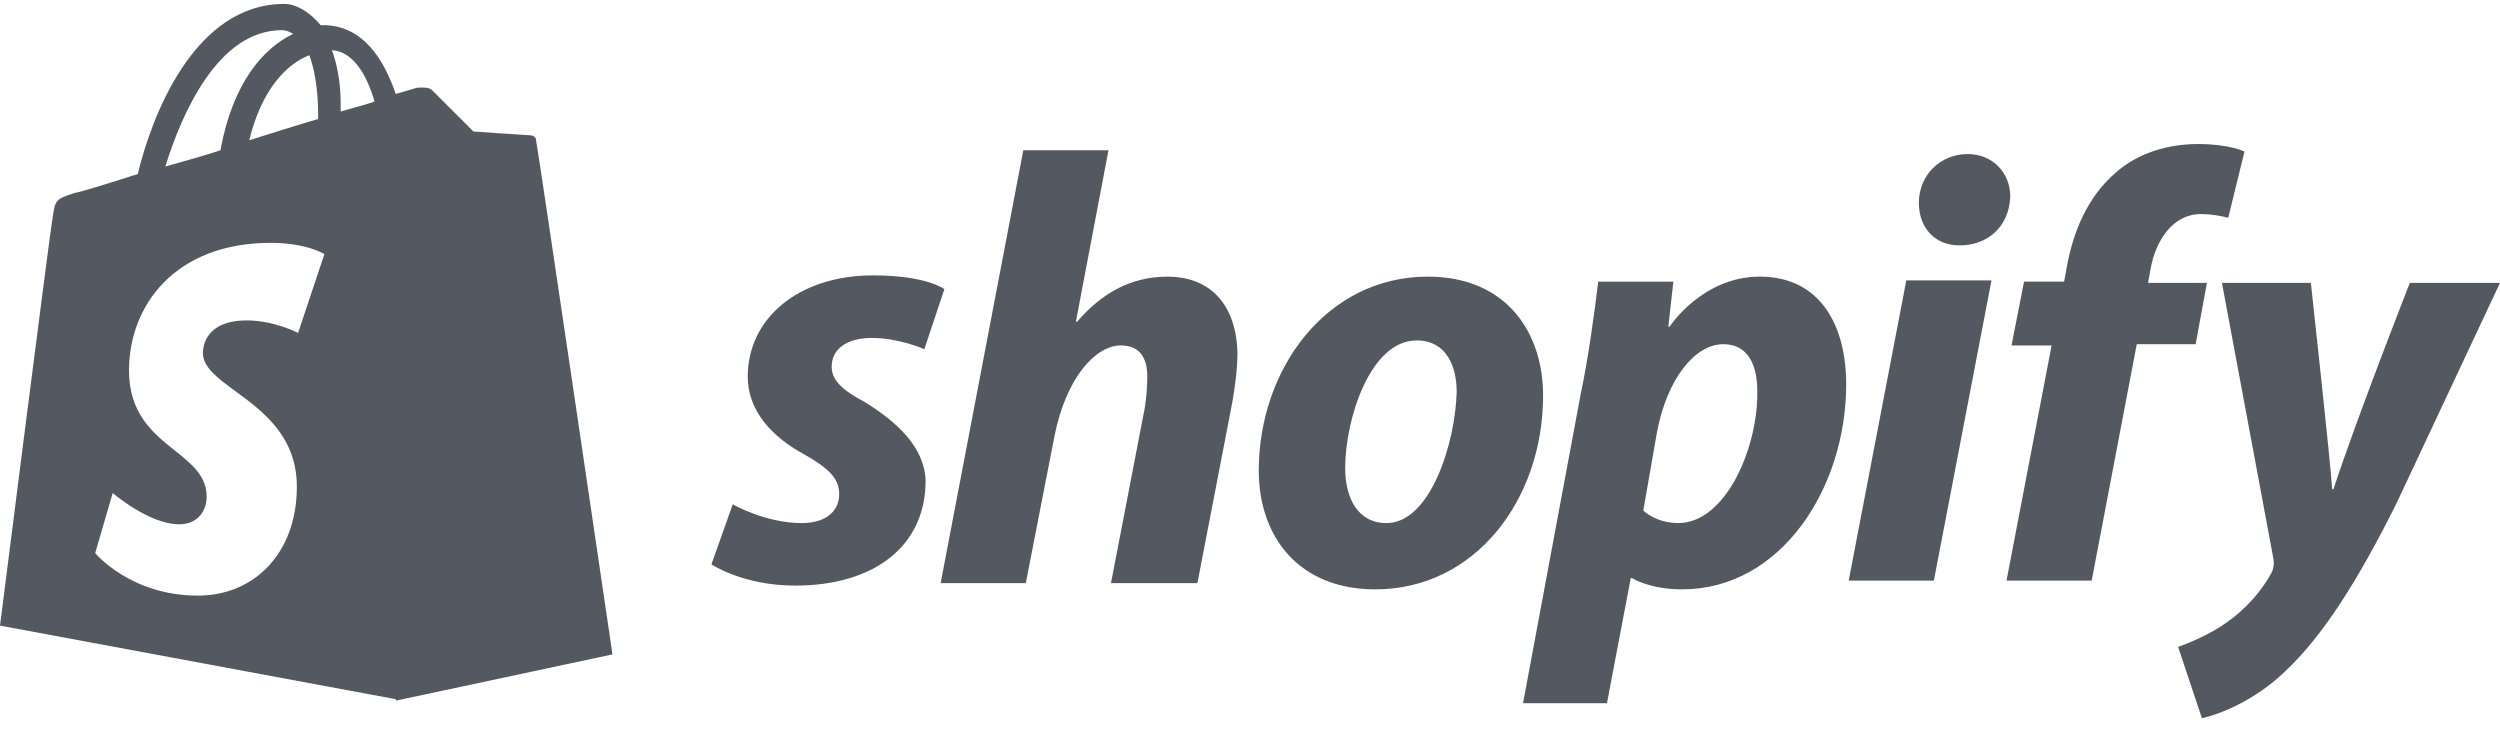 <svg width="126" height="37" viewBox="0 0 126 37" fill="none" xmlns="http://www.w3.org/2000/svg">
<path fill-rule="evenodd" clip-rule="evenodd" d="M26.703 6.817C26.829 6.817 27.018 6.88 27.018 7.069C27.081 7.258 30.869 32.982 30.869 32.982L19.948 35.314L19.952 35.24L0 31.531C0 31.531 2.525 11.608 2.651 10.978C2.775 10.054 2.838 10.033 3.724 9.738L3.788 9.717C3.914 9.717 5.176 9.339 6.944 8.771C7.638 5.871 9.785 0.197 14.33 0.197C14.898 0.197 15.592 0.575 16.16 1.269H16.287C18.244 1.269 19.317 2.908 19.948 4.736C20.579 4.547 21.021 4.421 21.021 4.421C21.041 4.421 21.069 4.419 21.103 4.417C21.197 4.412 21.336 4.404 21.469 4.421C21.564 4.423 21.659 4.459 21.726 4.504C21.745 4.517 21.763 4.531 21.779 4.547L23.862 6.628C23.862 6.628 26.576 6.817 26.702 6.817L26.703 6.817ZM17.833 5.431L17.833 5.431C17.621 5.49 17.4 5.55 17.17 5.619V5.24C17.17 4.105 16.981 3.223 16.729 2.529C17.802 2.592 18.496 3.79 18.875 5.114C18.553 5.235 18.206 5.33 17.833 5.431ZM16.034 5.808C16.034 4.484 15.845 3.475 15.592 2.782C14.456 3.223 13.193 4.484 12.562 7.069C13.761 6.691 14.961 6.312 16.034 5.997V5.808ZM14.203 1.521C14.393 1.521 14.582 1.584 14.771 1.71C13.32 2.404 11.742 4.106 11.11 7.574C10.371 7.82 9.632 8.027 8.923 8.226L8.923 8.226L8.923 8.226L8.922 8.227C8.723 8.283 8.526 8.338 8.333 8.393C9.153 5.745 10.984 1.521 14.203 1.521ZM16.35 12.807L15.024 16.779C15.024 16.779 13.825 16.149 12.436 16.149C10.353 16.149 10.226 17.473 10.226 17.788C10.226 18.514 10.972 19.06 11.871 19.72C13.239 20.723 14.961 21.986 14.961 24.534C14.961 27.875 12.815 30.019 9.974 30.019C6.565 30.019 4.798 27.875 4.798 27.875L5.681 24.849C5.681 24.849 7.512 26.425 9.027 26.425C10.037 26.425 10.416 25.669 10.416 25.038C10.416 23.986 9.661 23.384 8.815 22.709C7.733 21.846 6.502 20.863 6.502 18.671C6.502 15.392 8.838 12.24 13.635 12.24C15.466 12.24 16.35 12.807 16.35 12.807ZM108.262 14.258H111.229L110.66 17.347H107.693L105.421 29.263H101.128L103.401 17.41H101.381L102.012 14.194H104.032L104.158 13.501C104.474 11.736 105.168 9.97 106.62 8.709C107.757 7.701 109.272 7.259 110.787 7.259C112.365 7.259 113.122 7.638 113.122 7.638L112.302 10.979C112.302 10.979 111.67 10.79 110.913 10.79C109.524 10.79 108.64 12.114 108.388 13.564L108.262 14.258ZM58.834 13.943C56.94 13.943 55.488 14.825 54.288 16.212H54.225L55.867 7.575H51.574L47.408 29.389H51.7L53.152 21.95C53.72 19.112 55.172 17.41 56.498 17.41C57.445 17.41 57.824 18.041 57.824 18.986C57.824 19.554 57.76 20.31 57.634 20.878L55.993 29.389H60.349L62.053 20.562C62.242 19.617 62.369 18.545 62.369 17.788C62.306 15.393 61.043 13.943 58.834 13.943ZM43.557 20.247C42.484 19.68 41.916 19.175 41.916 18.482C41.916 17.599 42.673 17.032 43.936 17.032C45.325 17.032 46.587 17.599 46.587 17.599L47.597 14.573C47.597 14.573 46.713 13.879 43.999 13.879C40.275 13.879 37.686 16.023 37.686 18.986C37.686 20.689 38.886 22.012 40.527 22.895C41.853 23.652 42.295 24.156 42.295 24.913C42.295 25.732 41.663 26.363 40.401 26.363C38.57 26.363 36.929 25.417 36.929 25.417L35.856 28.443C35.856 28.443 37.434 29.515 40.085 29.515C43.936 29.515 46.65 27.624 46.65 24.219C46.587 22.517 45.198 21.256 43.557 20.247ZM63.442 23.715C63.442 18.608 66.851 13.942 71.964 13.942C75.941 13.942 77.772 16.779 77.772 19.932C77.772 25.165 74.363 29.704 69.313 29.704C65.462 29.704 63.442 27.056 63.442 23.715ZM69.881 26.363C68.429 26.363 67.798 25.102 67.798 23.588C67.798 21.13 69.06 17.158 71.396 17.158C72.911 17.158 73.416 18.482 73.416 19.743C73.353 22.328 72.09 26.363 69.881 26.363ZM84.147 16.464C84.147 16.464 85.788 13.942 88.692 13.942C91.785 13.942 93.048 16.464 93.048 19.364C93.048 24.597 89.766 29.704 84.778 29.704C83.137 29.704 82.254 29.137 82.254 29.137H82.19L80.991 35.441H76.761L79.665 19.869C80.044 18.104 80.36 15.771 80.549 14.195H84.337L84.084 16.464H84.147ZM84.589 26.362C83.453 26.362 82.822 25.732 82.822 25.732L83.516 21.76C84.021 19.112 85.41 17.347 86.862 17.347C88.187 17.347 88.566 18.545 88.566 19.679C88.629 22.517 86.988 26.362 84.589 26.362ZM96.71 10.223C96.71 8.835 97.783 7.764 99.171 7.764C100.434 7.764 101.318 8.709 101.318 9.907C101.255 11.483 100.118 12.366 98.793 12.366H98.73C97.53 12.366 96.71 11.483 96.71 10.223ZM93.174 29.263H97.467L100.371 14.131H96.078L93.174 29.263ZM121.455 14.257C121.455 14.257 118.804 21.003 117.604 24.66H117.541C117.478 23.462 116.468 14.257 116.468 14.257H111.986L114.574 28.128C114.637 28.443 114.574 28.632 114.511 28.821C114.006 29.767 113.185 30.713 112.175 31.406C111.355 31.974 110.471 32.352 109.777 32.604L110.976 36.198C111.86 36.009 113.627 35.315 115.142 33.865C117.099 32.037 118.867 29.2 120.761 25.417L126 14.257H121.455Z" fill="#545961"/>
</svg>
